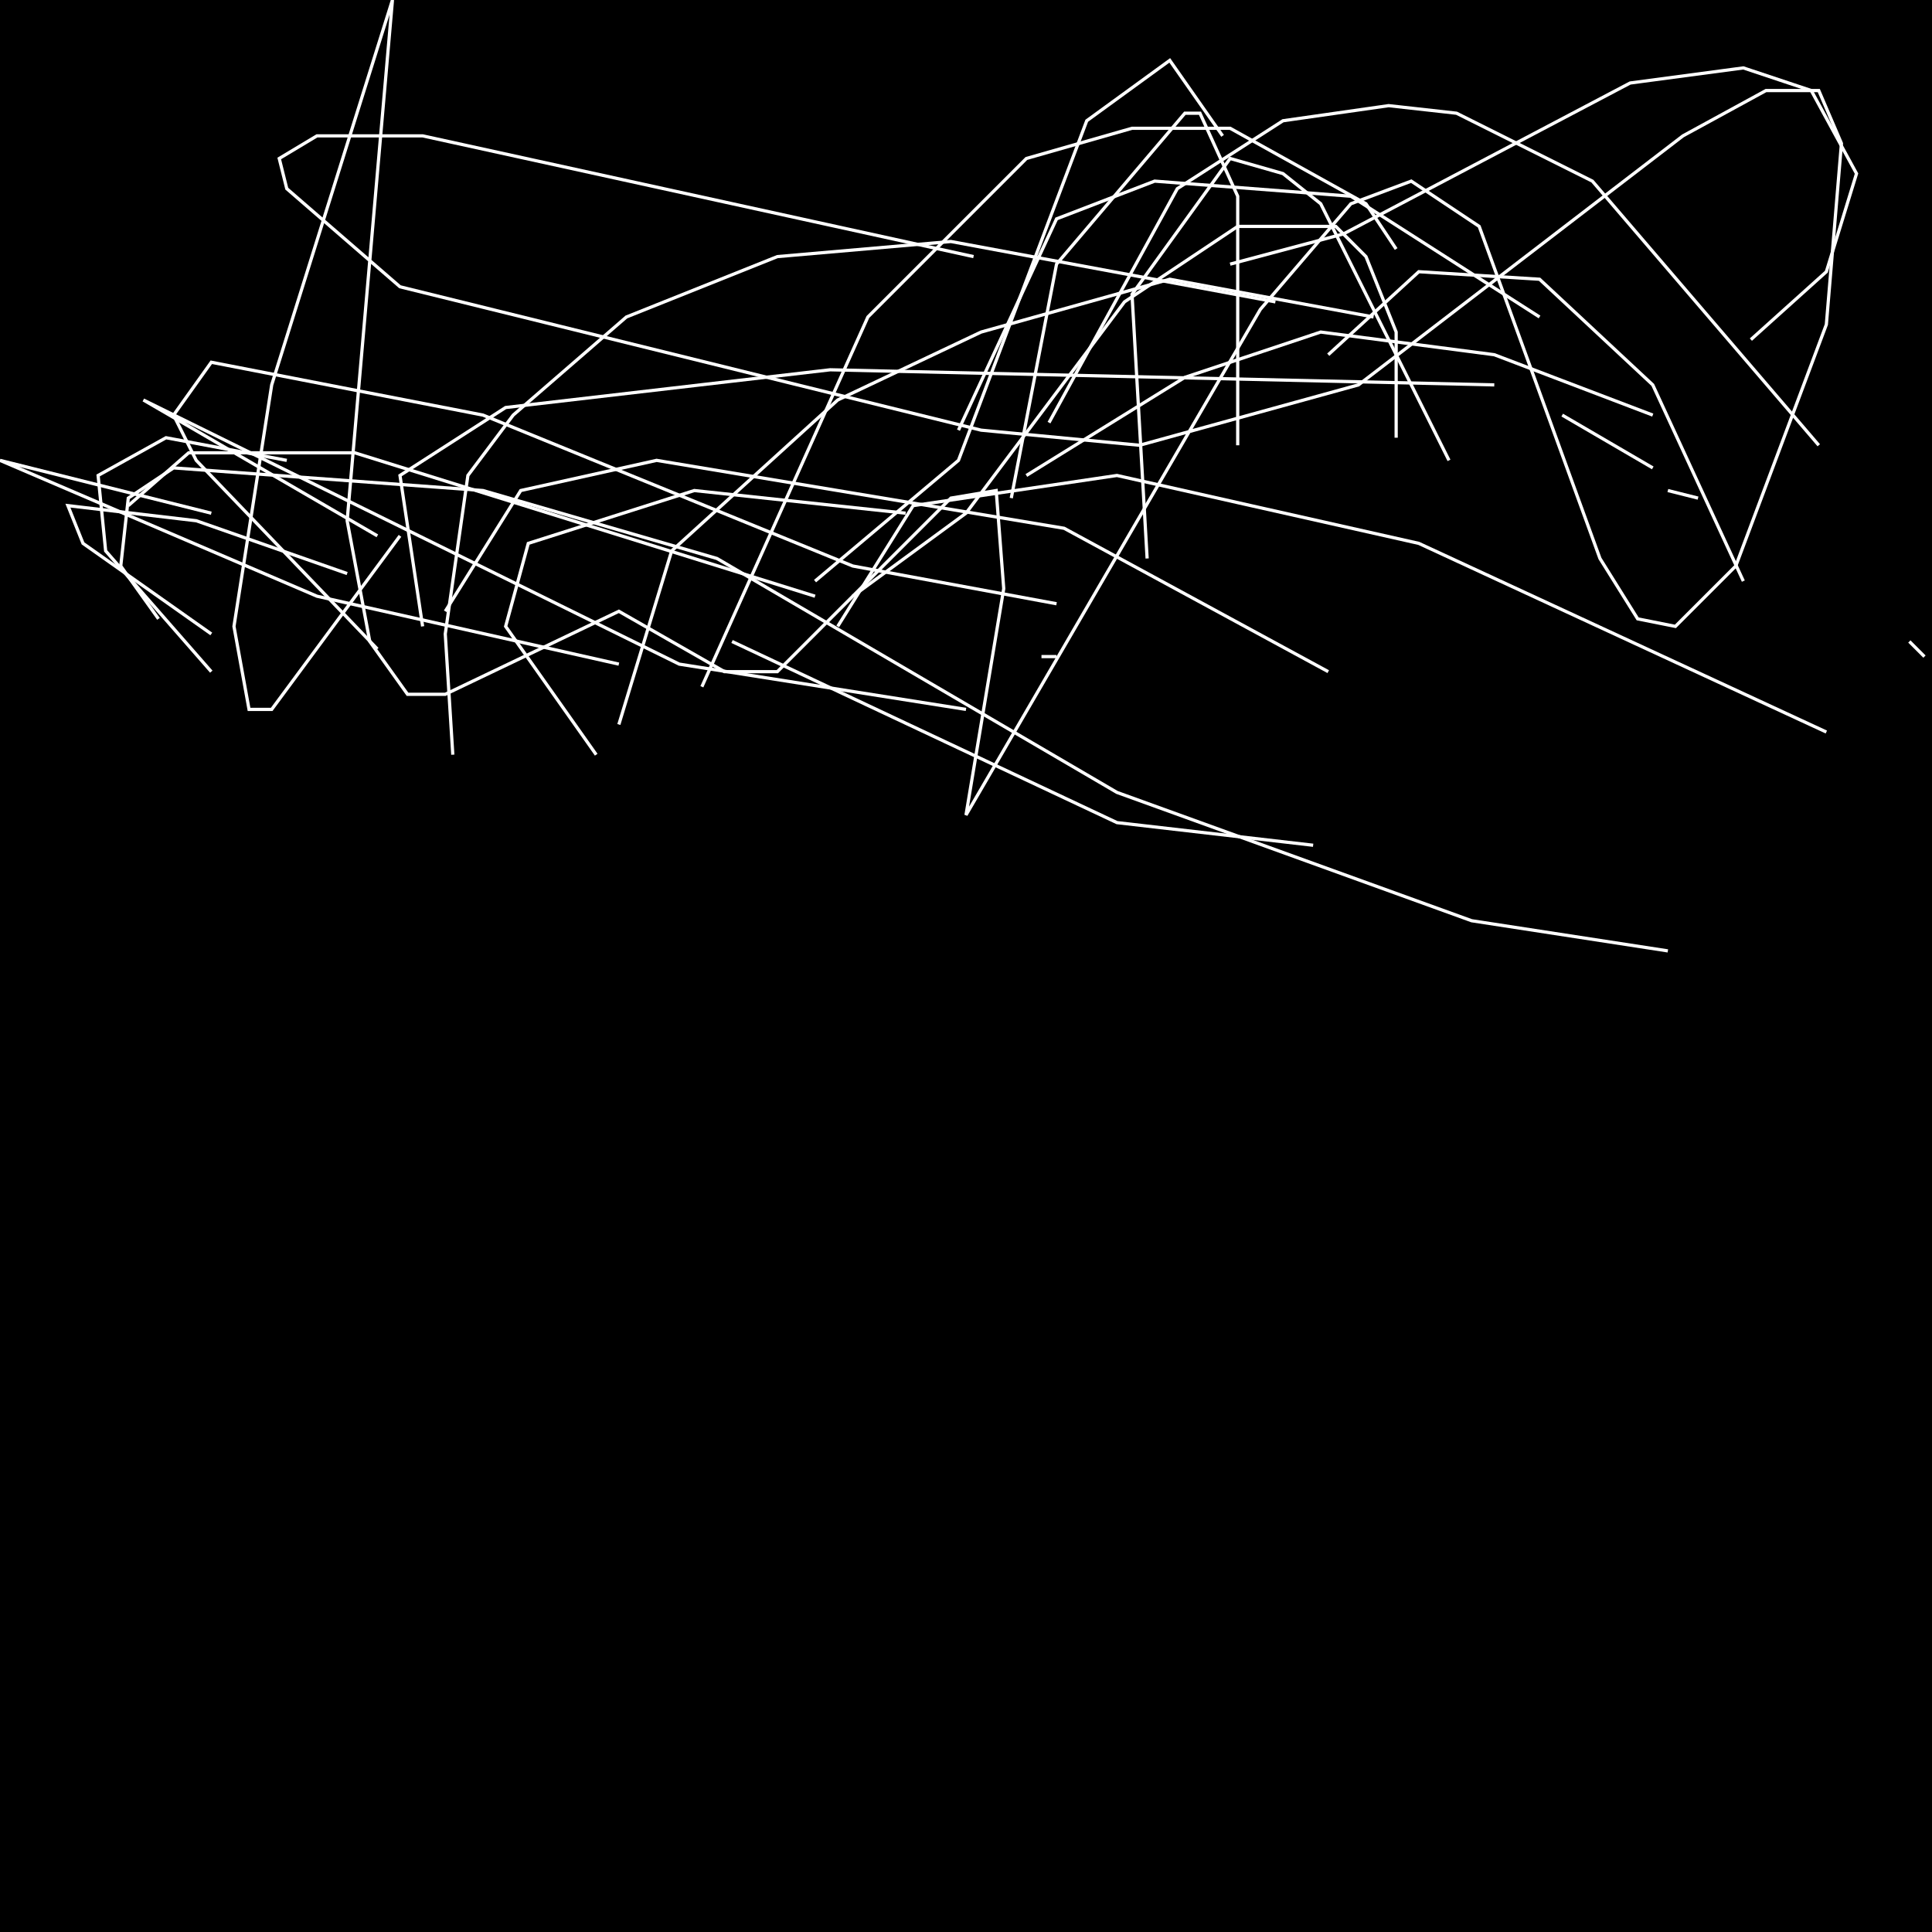 <?xml version="1.0" encoding="UTF-8" standalone="no"?>
<!--Created with ndjsontosvg (https:https://github.com/thompson318/ndjsontosvg) 
	from the simplified Google quickdraw data set. key_id = 5732120855052288-->
<svg width="600" height="600"
	xmlns="http://www.w3.org/2000/svg">
	xmlns:ndjsontosvg="https://github.com/thompson318/ndjsontosvg"
	xmlns:quickdraw="https://quickdraw.withgoogle.com/data"
	xmlns:scikit-surgery="https://doi.org/10.1007/s11548-020-02180-5">

	<rect width="100%" height="100%" fill="black" />
	<path d = "M 124.22 166.41 L 84.38 220.31 L 77.34 220.31 L 72.66 194.53 L 84.38 119.53 L 121.88 0.00 L 107.81 161.72 L 114.84 199.22 L 126.56 215.62 L 138.28 215.62 L 192.19 189.84 L 225.00 208.59 L 241.41 208.59 L 295.31 154.69 L 309.38 152.34 L 311.72 182.81 L 300.00 253.12 L 391.41 96.09 L 419.53 63.28 L 438.28 56.25 L 459.38 70.31 L 496.88 173.44 L 508.59 192.19 L 520.31 194.53 L 539.06 175.78 L 567.19 100.78 L 571.88 44.53 L 564.84 28.12 L 548.44 28.12 L 522.66 42.19 L 421.88 119.53 L 353.91 138.28 L 304.69 133.59 L 124.22 89.06 L 89.06 58.59 L 86.72 49.22 L 98.44 42.19 L 131.25 42.19 L 302.34 79.69" stroke="white" fill="transparent"/>
	<path d = "M 382.03 82.03 L 417.19 72.66 L 506.25 25.78 L 541.41 21.09 L 562.50 28.12 L 576.56 53.91 L 567.19 84.38 L 543.75 105.47" stroke="white" fill="transparent"/>
	<path d = "M 464.06 119.53 L 257.81 114.84 L 157.03 126.56 L 124.22 147.66 L 131.25 194.53" stroke="white" fill="transparent"/>
	<path d = "M 192.19 225.00 L 208.59 171.09 L 260.16 124.22 L 304.69 103.12 L 363.28 86.72 L 426.56 98.44" stroke="white" fill="transparent"/>
	<path d = "M 517.97 152.34 L 527.34 154.69" stroke="white" fill="transparent"/>
	<path d = "M 576.56 213.28 L 576.56 213.28" stroke="white" fill="transparent"/>
	<path d = "M 567.19 227.34 L 440.62 168.75 L 346.88 147.66 L 283.59 157.03 L 260.16 194.53" stroke="white" fill="transparent"/>
	<path d = "M 185.16 234.38 L 157.03 194.53 L 164.06 168.75 L 215.62 152.34 L 281.25 159.38" stroke="white" fill="transparent"/>
	<path d = "M 541.41 180.47 L 513.28 119.53 L 478.12 86.72 L 440.62 84.38 L 412.50 110.16" stroke="white" fill="transparent"/>
	<path d = "M 384.38 175.78 L 384.38 175.78" stroke="white" fill="transparent"/>
	<path d = "M 107.81 178.12 L 60.94 161.72 L 21.09 157.03 L 25.78 168.75 L 65.62 196.88" stroke="white" fill="transparent"/>
	<path d = "M 321.09 234.38 L 321.09 234.38" stroke="white" fill="transparent"/>
	<path d = "M 356.25 173.44 L 351.56 91.41 L 382.03 49.22 L 398.44 53.91 L 410.16 63.28 L 450.00 142.97" stroke="white" fill="transparent"/>
	<path d = "M 407.81 262.50 L 346.88 255.47 L 227.34 199.22" stroke="white" fill="transparent"/>
	<path d = "M 89.06 142.97 L 51.56 135.94 L 30.47 147.66 L 32.81 171.09 L 65.62 208.59" stroke="white" fill="transparent"/>
	<path d = "M 189.84 262.50 L 189.84 262.50" stroke="white" fill="transparent"/>
	<path d = "M 274.22 185.16 L 274.22 185.16" stroke="white" fill="transparent"/>
	<path d = "M 297.66 133.59 L 328.12 67.97 L 358.59 56.25 L 419.53 60.94 L 478.12 98.44" stroke="white" fill="transparent"/>
	<path d = "M 517.97 295.31 L 457.03 285.94 L 346.88 246.09 L 222.66 173.44 L 150.00 152.34 L 53.91 145.31 L 39.84 154.69 L 37.50 175.78 L 49.22 192.19" stroke="white" fill="transparent"/>
	<path d = "M 325.78 131.25 L 365.62 58.59 L 398.44 37.50 L 431.25 32.81 L 452.34 35.16 L 494.53 56.25 L 564.84 138.28" stroke="white" fill="transparent"/>
	<path d = "M 571.88 203.91 L 571.88 203.91" stroke="white" fill="transparent"/>
	<path d = "M 525.00 234.38 L 525.00 234.38" stroke="white" fill="transparent"/>
	<path d = "M 412.50 208.59 L 330.47 164.06 L 203.91 142.97 L 161.72 152.34 L 138.28 189.84" stroke="white" fill="transparent"/>
	<path d = "M 140.62 262.50 L 140.62 262.50" stroke="white" fill="transparent"/>
	<path d = "M 140.62 234.38 L 138.28 196.88 L 145.31 147.66 L 159.38 128.91 L 194.53 98.44 L 241.41 79.69 L 295.31 75.00 L 396.09 93.75" stroke="white" fill="transparent"/>
	<path d = "M 485.16 128.91 L 513.28 145.31" stroke="white" fill="transparent"/>
	<path d = "M 597.66 203.91 L 592.97 199.22" stroke="white" fill="transparent"/>
	<path d = "M 513.28 128.91 L 464.06 110.16 L 410.16 103.12 L 367.97 117.19 L 318.75 147.66" stroke="white" fill="transparent"/>
	<path d = "M 192.19 206.25 L 98.44 185.16 L 0.00 142.97 L 65.62 159.38" stroke="white" fill="transparent"/>
	<path d = "M 264.84 185.16 L 300.00 159.38 L 349.22 93.75 L 384.38 70.31 L 414.84 70.31 L 424.22 79.69 L 433.59 103.12 L 433.59 135.94" stroke="white" fill="transparent"/>
	<path d = "M 328.12 203.91 L 323.44 203.91" stroke="white" fill="transparent"/>
	<path d = "M 253.12 185.16 L 110.16 140.62 L 58.59 140.62 L 39.84 157.03" stroke="white" fill="transparent"/>
	<path d = "M 217.97 213.28 L 269.53 98.44 L 318.75 49.22 L 351.56 39.84 L 382.03 39.84 L 424.22 63.28 L 433.59 77.34" stroke="white" fill="transparent"/>
	<path d = "M 391.41 185.16 L 391.41 185.16" stroke="white" fill="transparent"/>
	<path d = "M 328.12 187.50 L 264.84 175.78 L 150.00 128.91 L 65.62 112.50 L 53.91 128.91 L 60.94 142.97 L 117.19 201.56" stroke="white" fill="transparent"/>
	<path d = "M 274.22 208.59 L 274.22 208.59" stroke="white" fill="transparent"/>
	<path d = "M 314.06 154.69 L 328.12 82.03 L 367.97 35.16 L 372.66 35.16 L 384.38 60.94 L 384.38 138.28" stroke="white" fill="transparent"/>
	<path d = "M 300.00 220.31 L 210.94 206.25 L 44.53 124.22 L 117.19 166.41" stroke="white" fill="transparent"/>
	<path d = "M 253.12 180.47 L 297.66 142.97 L 337.50 37.50 L 363.28 18.75 L 379.69 42.19" stroke="white" fill="transparent"/>
</svg>